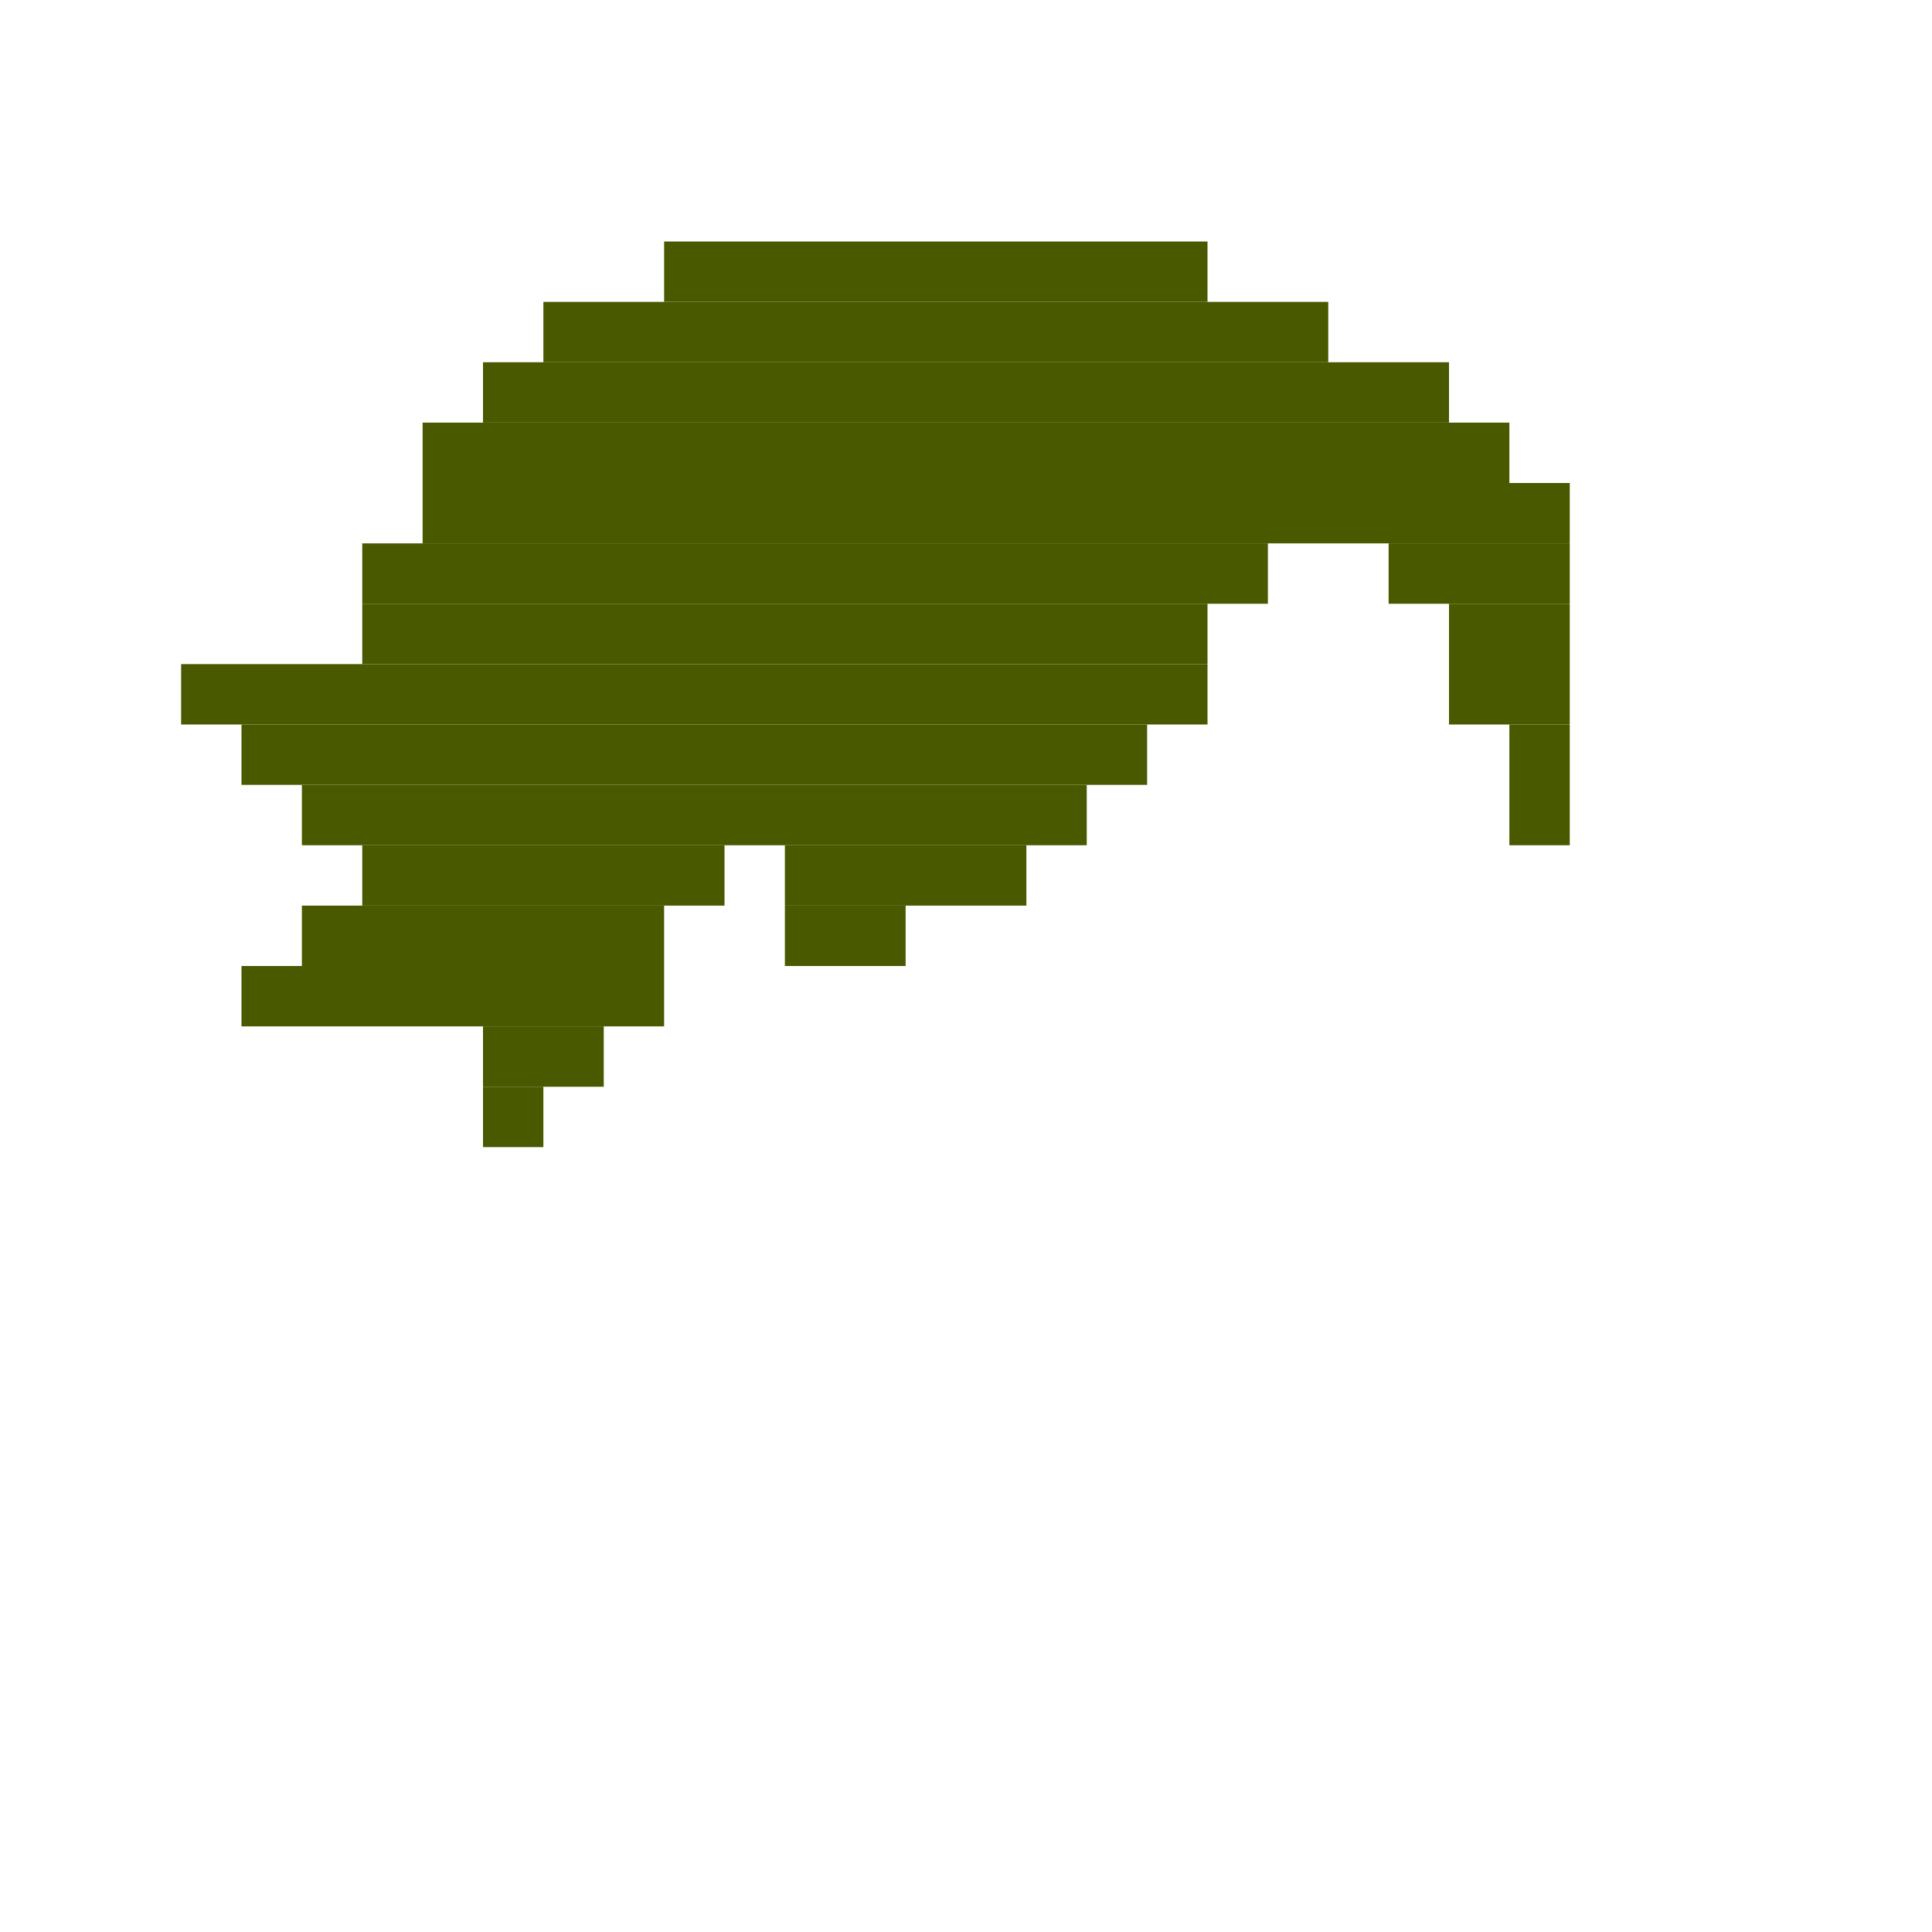 <svg xmlns='http://www.w3.org/2000/svg' viewBox='0 0 32 32'>
<rect x='3' y='11' width='17' height='1' fill= '#495900'/>
<rect x='4' y='12' width='15' height='1' fill= '#495900'/>
<rect x='4' y='16' width='7' height='1' fill= '#495900'/>
<rect x='5' y='13' width='13' height='1' fill= '#495900'/>
<rect x='5' y='15' width='6' height='1' fill= '#495900'/>
<rect x='6' y='9' width='15' height='1' fill= '#495900'/>
<rect x='6' y='10' width='14' height='1' fill= '#495900'/>
<rect x='6' y='14' width='6' height='1' fill= '#495900'/>
<rect x='7' y='7' width='18' height='1' fill= '#495900'/>
<rect x='7' y='8' width='19' height='1' fill= '#495900'/>
<rect x='8' y='6' width='16' height='1' fill= '#495900'/>
<rect x='8' y='17' width='2' height='1' fill= '#495900'/>
<rect x='8' y='18' width='1' height='1' fill= '#495900'/>
<rect x='9' y='5' width='13' height='1' fill= '#495900'/>
<rect x='11' y='4' width='9' height='1' fill= '#495900'/>
<rect x='13' y='14' width='4' height='1' fill= '#495900'/>
<rect x='13' y='15' width='2' height='1' fill= '#495900'/>
<rect x='23' y='9' width='3' height='1' fill= '#495900'/>
<rect x='24' y='10' width='2' height='2' fill= '#495900'/>
<rect x='25' y='12' width='1' height='2' fill= '#495900'/>
</svg>